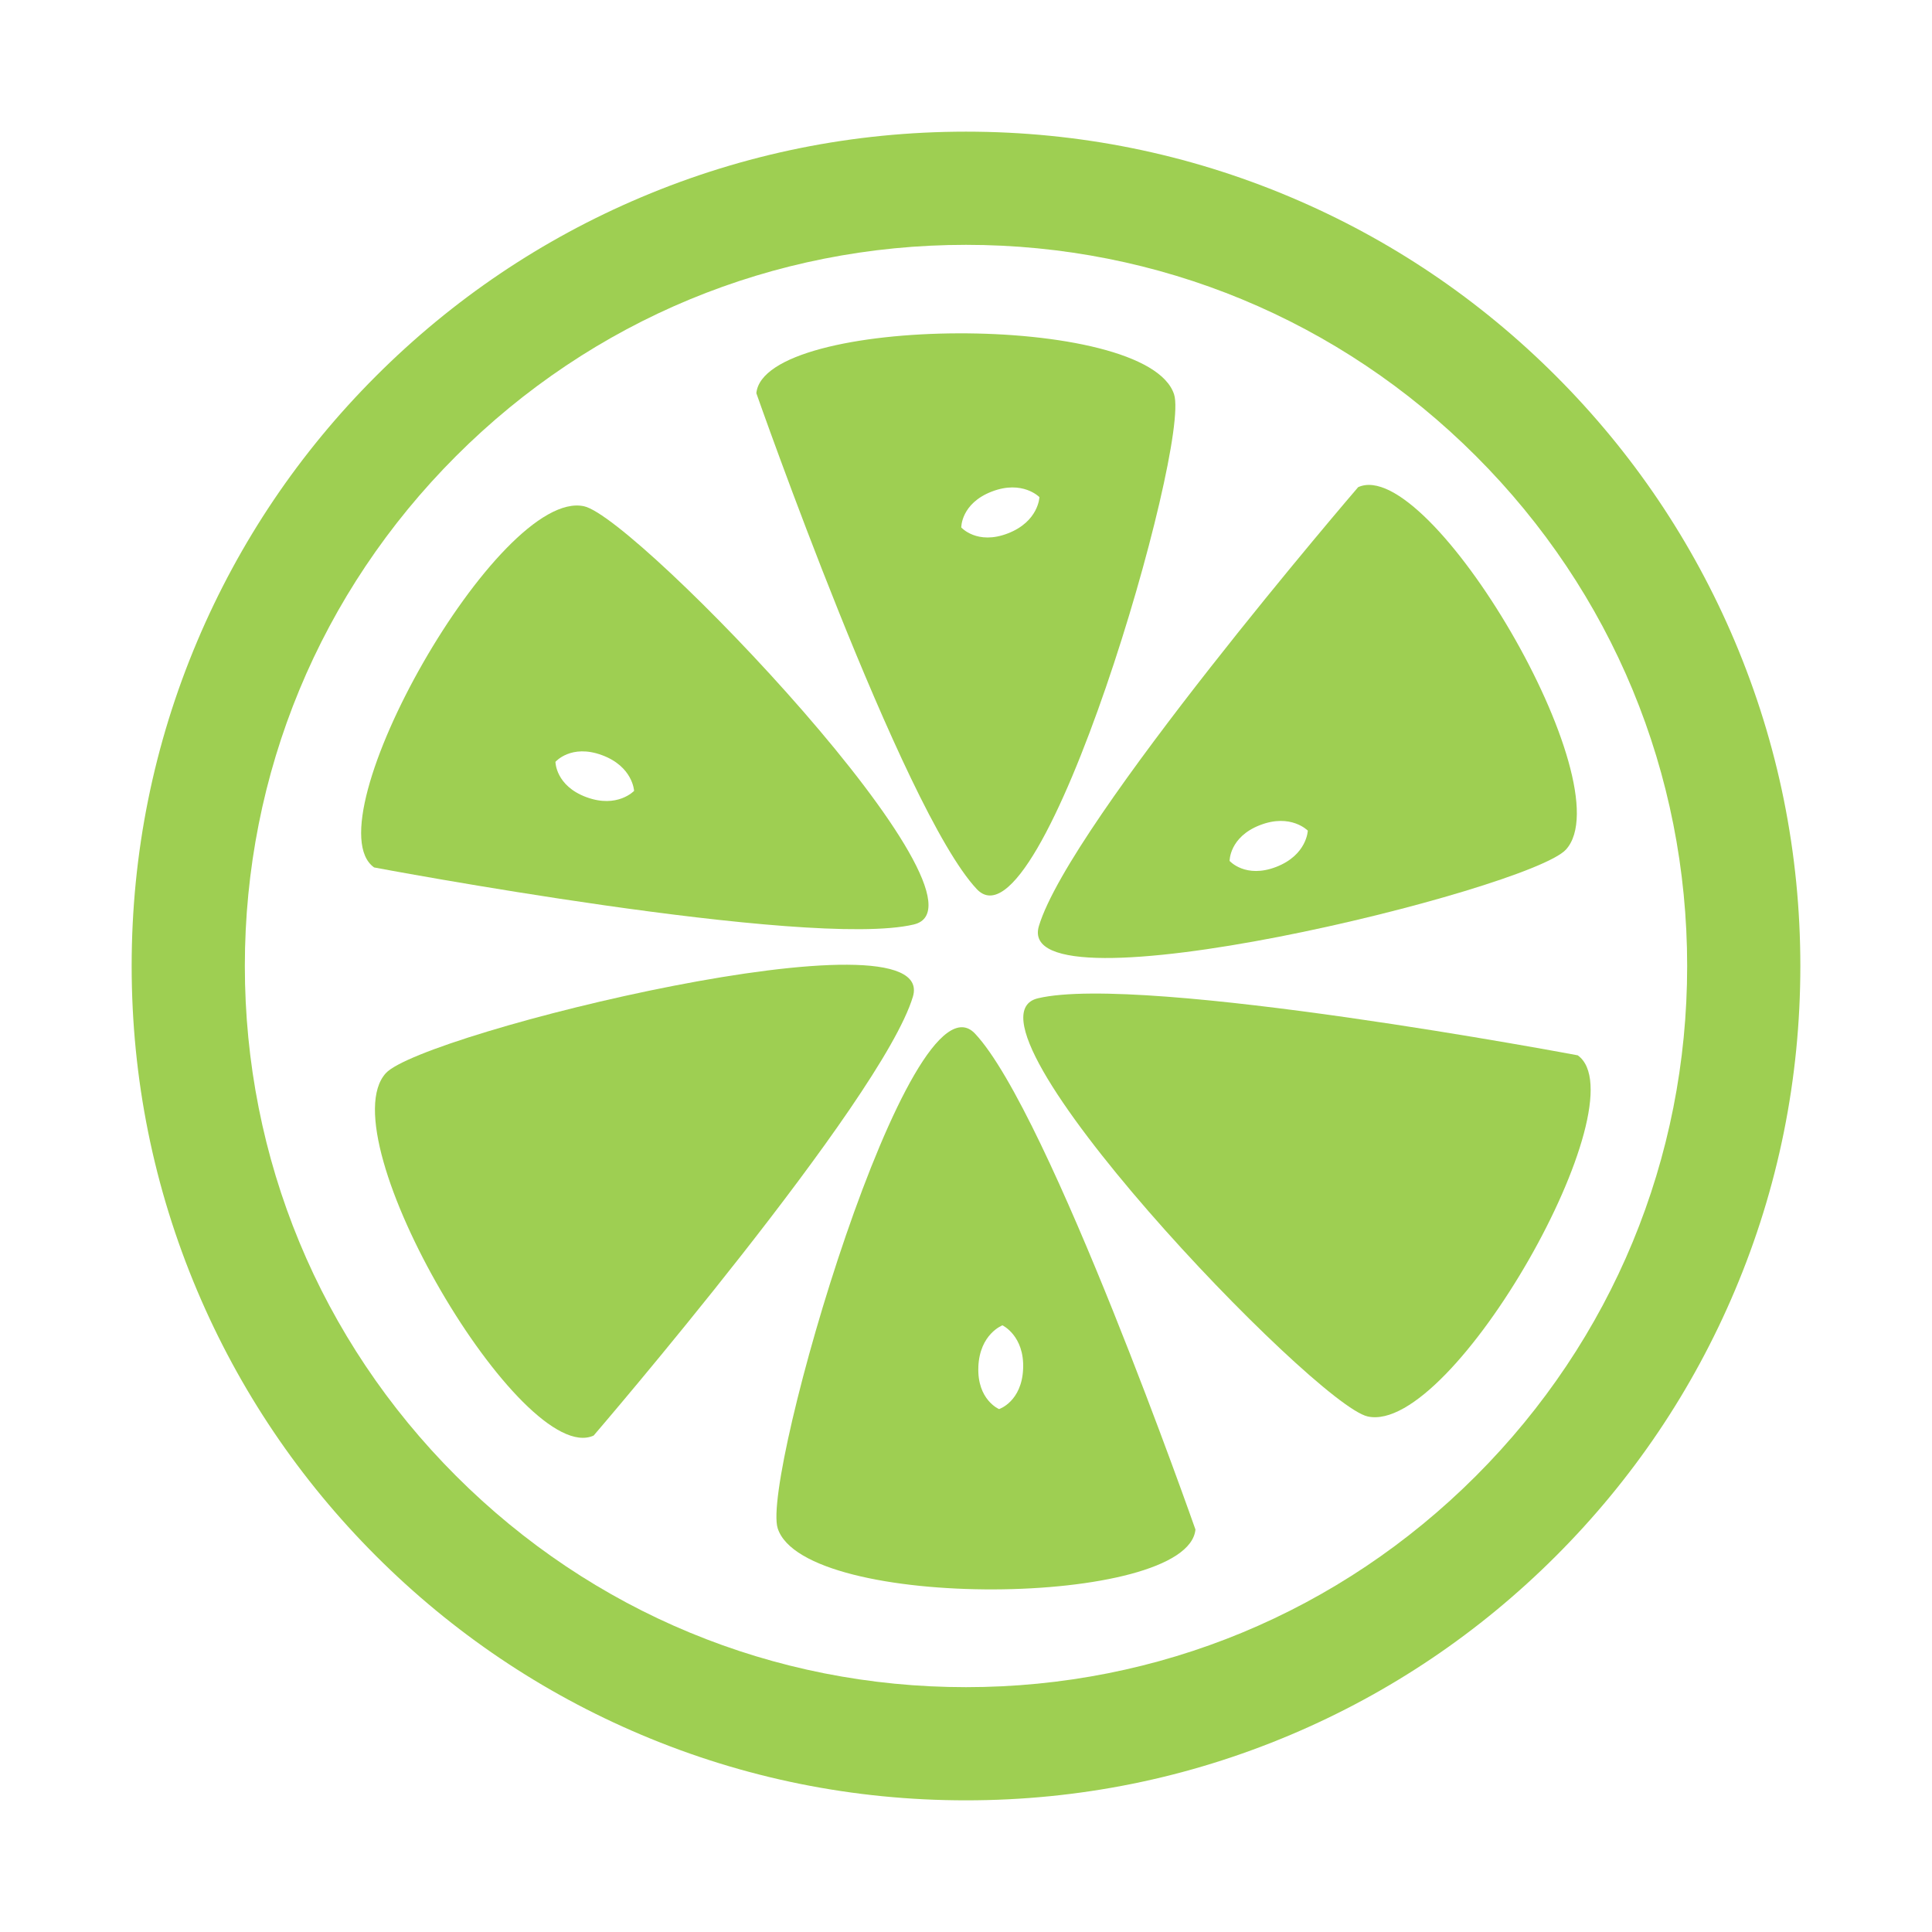 <?xml version="1.0" encoding="UTF-8"?>
<svg id="Layer_2" data-name="Layer 2" xmlns="http://www.w3.org/2000/svg" viewBox="0 0 1024 1024">
  <defs>
    <style>
      .cls-1 {
        fill: #9ecf52;
      }
    </style>
  </defs>
  <path class="cls-1" d="M919.46,339.86c-22.27-52.66-54.16-99.95-94.76-140.56s-87.89-72.49-140.56-94.76c-54.54-23.07-112.46-34.76-172.14-34.76s-117.6,11.7-172.14,34.76c-52.66,22.27-99.95,54.16-140.56,94.76-40.6,40.6-72.49,87.89-94.76,140.56-23.07,54.54-34.76,112.46-34.76,172.14s11.7,117.6,34.76,172.14c22.28,52.66,54.16,99.95,94.76,140.56,40.6,40.6,87.89,72.49,140.56,94.76,54.54,23.07,112.46,34.76,172.14,34.76s117.6-11.7,172.14-34.76c52.66-22.27,99.95-54.16,140.56-94.76s72.49-87.89,94.76-140.56c23.07-54.54,34.76-112.46,34.76-172.14s-11.7-117.6-34.76-172.14ZM512,894.23c-102.1,0-198.08-39.76-270.28-111.95s-111.95-168.18-111.95-270.28,39.76-198.08,111.95-270.28,168.18-111.95,270.28-111.95,198.08,39.76,270.28,111.95,111.95,168.18,111.95,270.28-39.76,198.08-111.95,270.28-168.18,111.95-270.28,111.95Z"/>
  <path class="cls-1" d="M829.99,450.29c31.17-34.25-72.31-209.34-110.14-192.08,0,0-152.66,177.56-169.21,232.6-14.45,48.1,260-19.26,279.35-40.52ZM667.86,437.32c16.32-6.32,25.3,2.93,25.3,2.93,0,0-.4,12.89-16.72,19.22-16.32,6.32-24.72-3.16-24.72-3.16,0,0-.19-12.67,16.13-18.99Z"/>
  <path class="cls-1" d="M836.21,559.34s-230.1-43.43-286.04-30.24c-48.88,11.53,146.67,215.54,174.76,221.66,45.25,9.87,145.14-167.3,111.28-191.43Z"/>
  <path class="cls-1" d="M412.19,810.02c14.08,44.12,217.45,42.05,221.42.66,0,0-77.44-220.99-116.83-262.84-34.43-36.57-113.32,234.79-104.59,262.18ZM518.54,724.48c.71-17.49,12.78-22.03,12.78-22.03,0,0,11.67,5.5,10.96,22.99-.71,17.49-12.75,21.41-12.75,21.41,0,0-11.69-4.88-10.98-22.37Z"/>
  <path class="cls-1" d="M204.5,568.8c-31.17,34.25,72.31,209.34,110.14,192.08,0,0,152.66-177.56,169.21-232.6,14.45-48.1-260,19.26-279.35,40.52Z"/>
  <path class="cls-1" d="M484.32,489.99c48.88-11.53-146.67-215.54-174.76-221.66-45.25-9.87-145.14,167.3-111.28,191.43,0,0,230.1,43.43,286.04,30.24ZM310.84,422.53c-16.42-6.06-16.44-18.73-16.44-18.73,0,0,8.24-9.62,24.66-3.56,16.42,6.06,17.02,18.94,17.02,18.94,0,0-8.83,9.4-25.25,3.34Z"/>
  <path class="cls-1" d="M622.3,209.07c-14.08-44.12-217.45-42.05-221.42-.66,0,0,77.44,220.99,116.84,262.84,34.42,36.57,113.32-234.79,104.58-262.18ZM509.49,279.55s-.19-12.67,16.13-18.99c16.32-6.32,25.3,2.93,25.3,2.93,0,0-.4,12.89-16.72,19.22-16.32,6.32-24.72-3.16-24.72-3.16Z"/>
</svg>